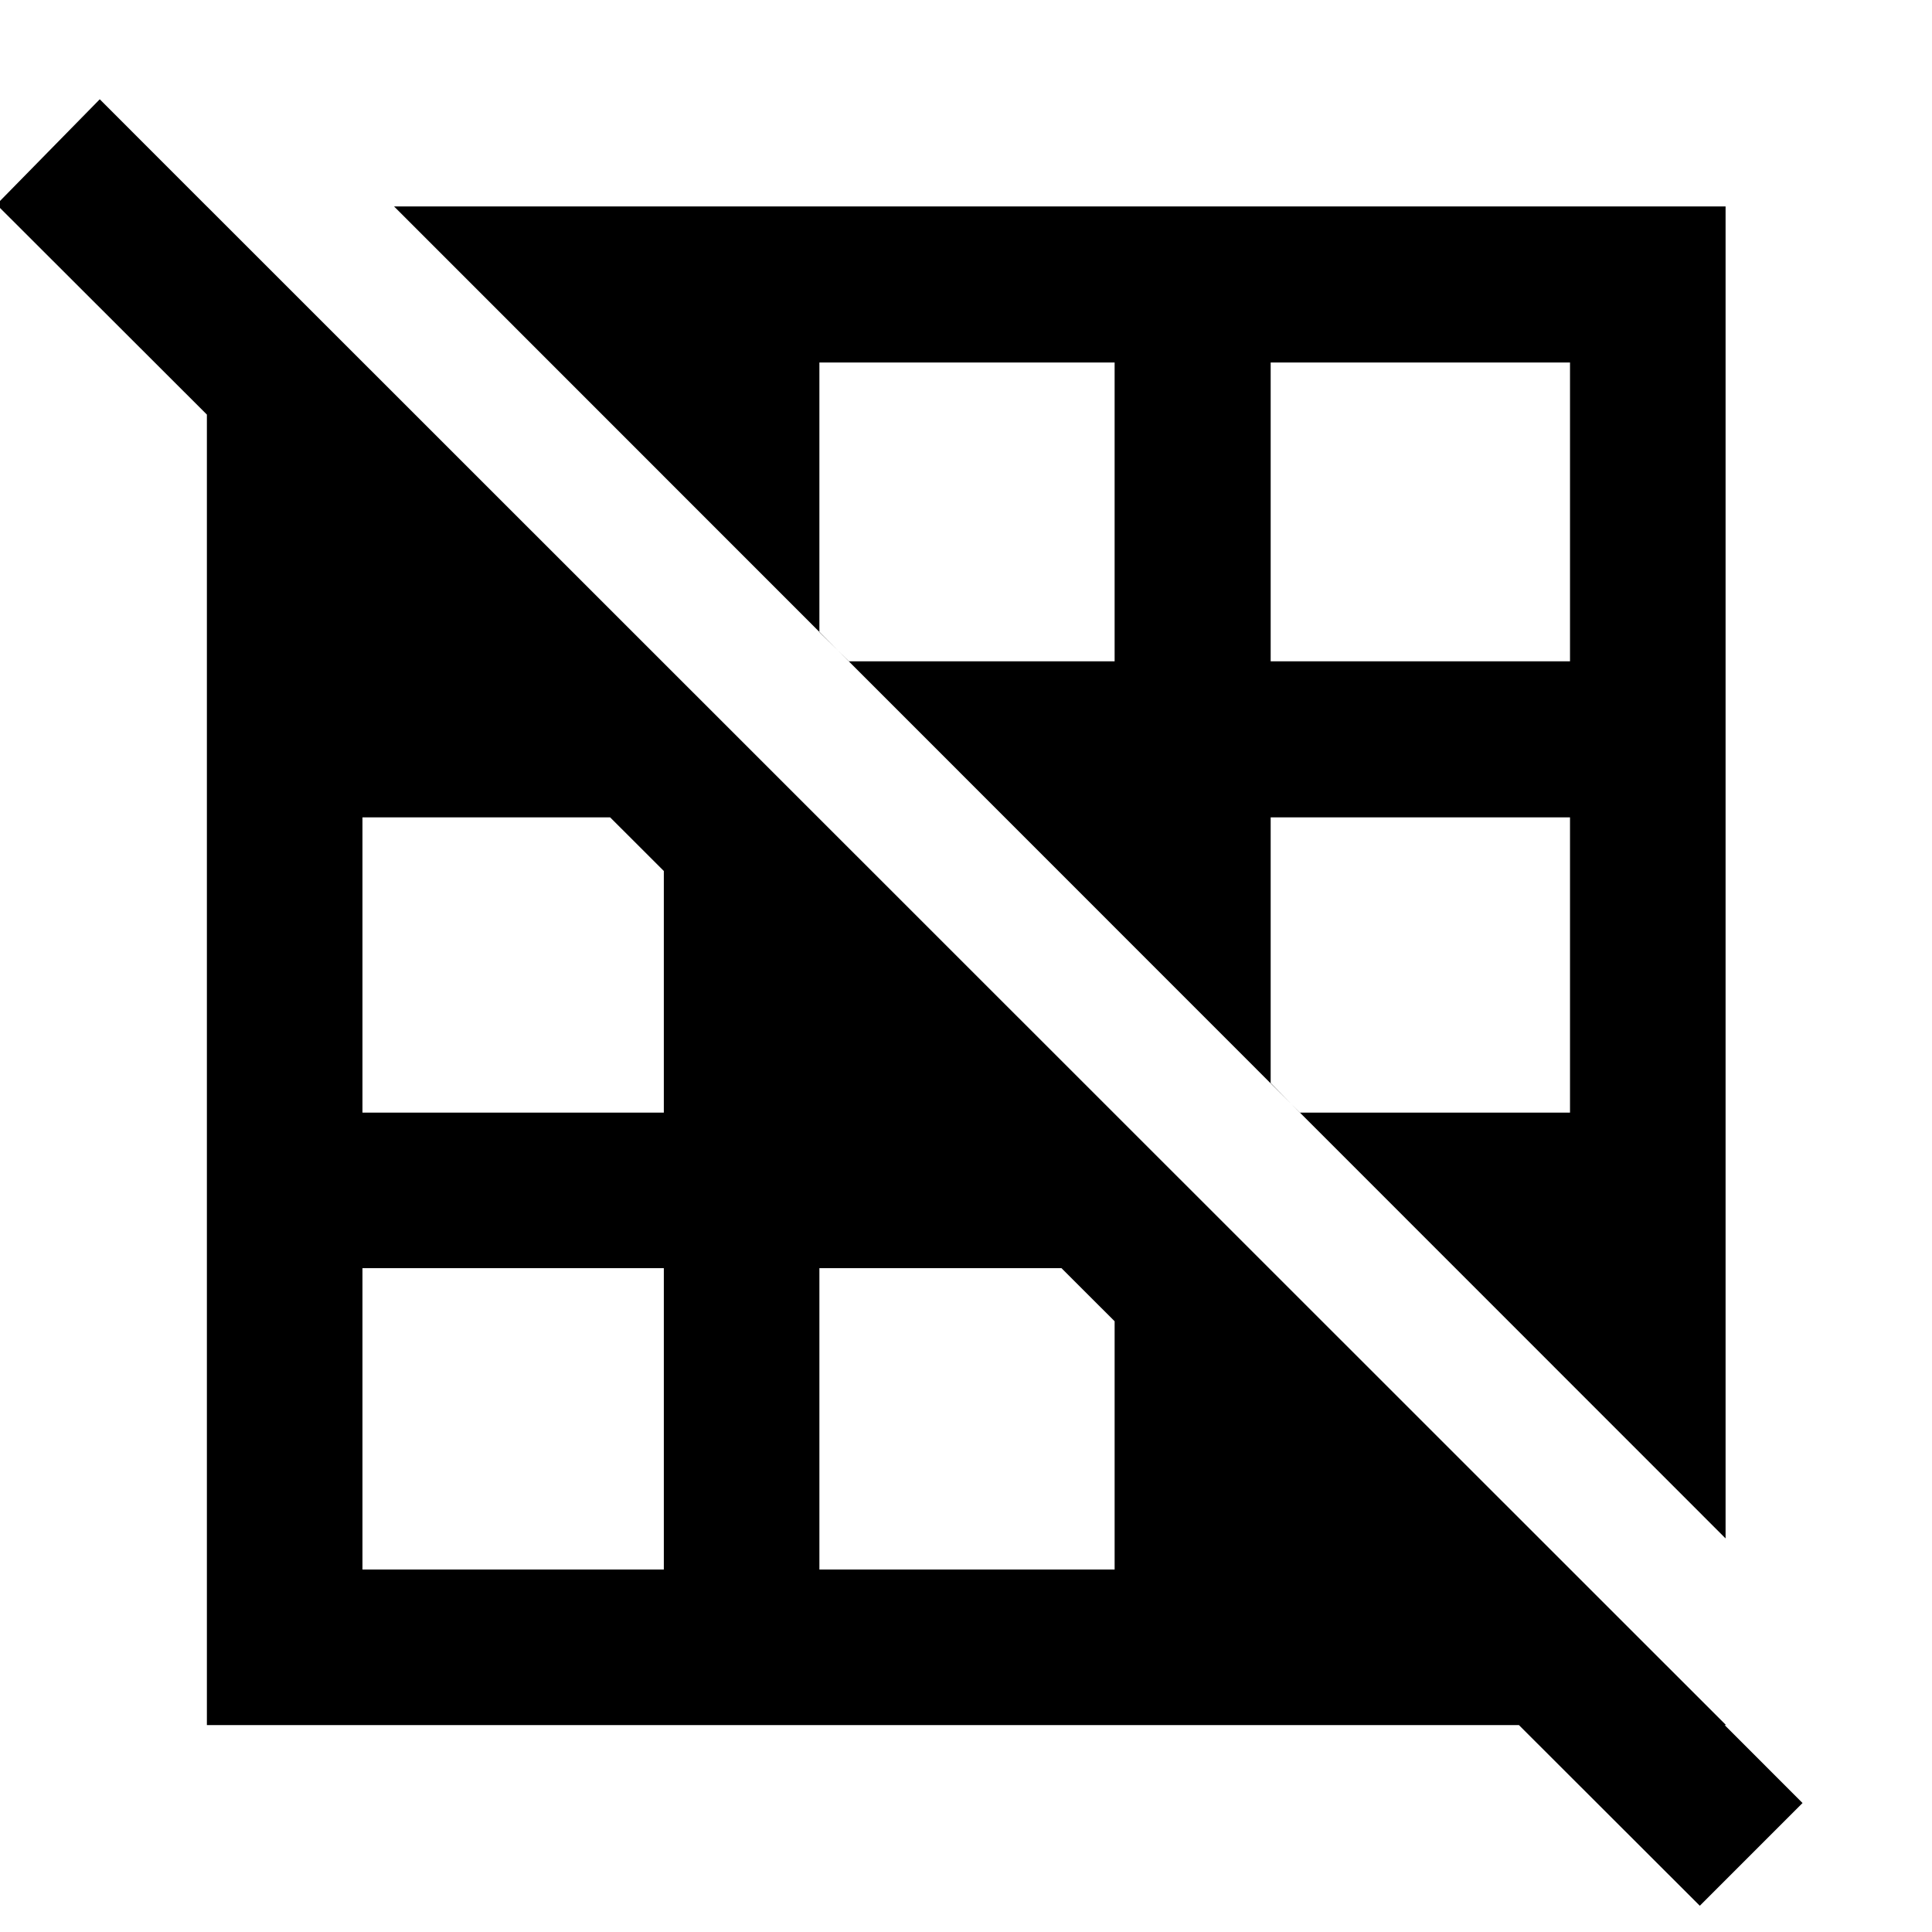 <svg xmlns="http://www.w3.org/2000/svg" height="48" viewBox="0 -960 960 960" width="48"><path d="M329.85-180.11v-149.74H180.11v149.74h149.74Zm224 0v-130.32l-19.65-19.42H407.15v149.74h146.7Zm77.54 0Zm96.09-146.93Zm-397.63-80.11v-127.28l-19.42-19.42H180.11v146.7h149.74Zm77.3 0Zm372.98 0v-146.7H631.39v132l14.46 14.7h134.28Zm-275.46-142.7Zm-324.56-81.54Zm373.74 0v-148.5h-146.7v134.04l14.7 14.46h132Zm226.28 0v-148.5H631.39v148.5h148.74ZM277.39-776.13Zm580.04 580.56L195.8-857.43h661.63v661.86ZM102.8-102.8v-754.63L857.67-102.8H102.8Zm741.83 89.76L-1.72-858.39l51.29-52.28 846.1 846.58-51.04 51.05Z"/></svg>